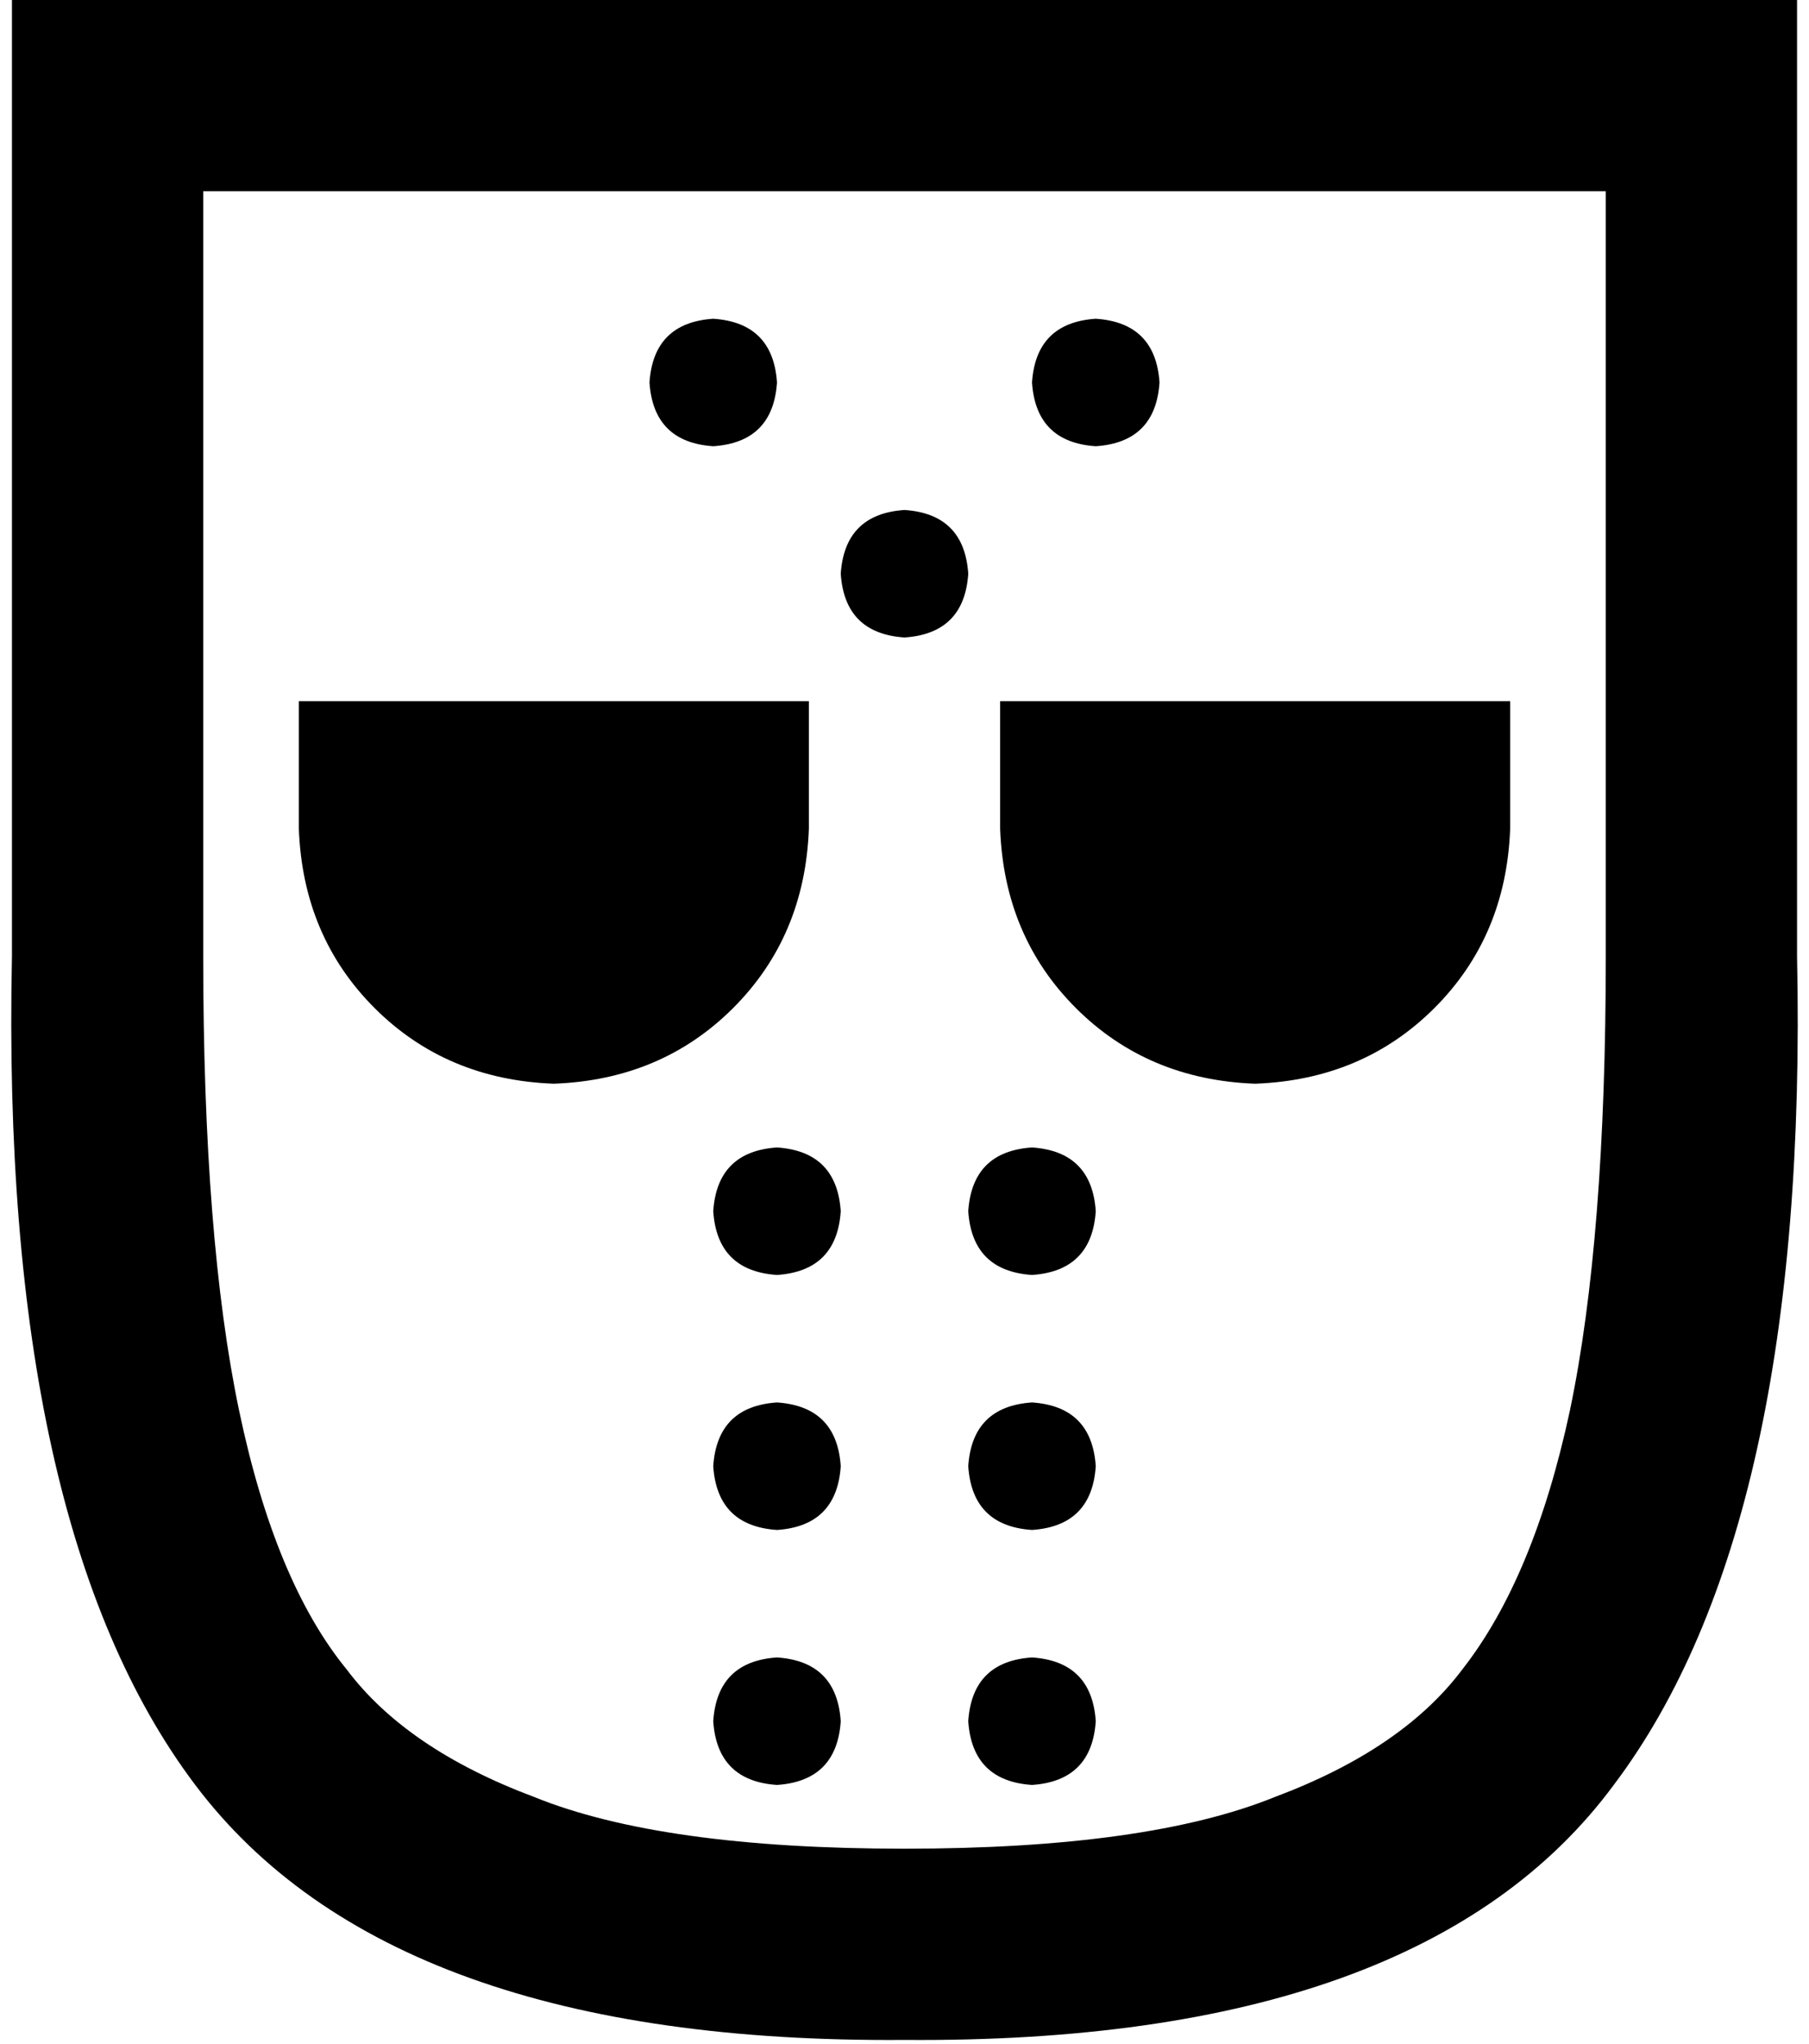 <svg viewBox="0 0 454 513">
  <path
    d="M 227 464 Q 288 464 320 451 L 320 451 Q 352 439 367 419 Q 385 396 394 354 Q 403 311 403 240 L 403 48 L 227 48 L 51 48 L 51 240 Q 51 311 60 354 Q 69 397 87 419 Q 102 439 134 451 Q 166 464 227 464 L 227 464 Z M 227 512 Q 98 513 49 448 L 49 448 Q 0 383 3 240 L 3 48 L 3 0 L 51 0 L 227 0 L 403 0 L 451 0 L 451 48 L 451 240 Q 454 383 405 448 Q 357 513 227 512 L 227 512 Z M 203 208 Q 202 235 184 253 L 184 253 Q 166 271 139 272 Q 112 271 94 253 Q 76 235 75 208 L 75 176 L 203 176 L 203 208 L 203 208 Z M 315 272 Q 288 271 270 253 L 270 253 Q 252 235 251 208 L 251 176 L 379 176 L 379 208 Q 378 235 360 253 Q 342 271 315 272 L 315 272 Z M 179 80 Q 194 81 195 96 Q 194 111 179 112 Q 164 111 163 96 Q 164 81 179 80 L 179 80 Z M 211 144 Q 212 129 227 128 Q 242 129 243 144 Q 242 159 227 160 Q 212 159 211 144 L 211 144 Z M 179 304 Q 180 289 195 288 Q 210 289 211 304 Q 210 319 195 320 Q 180 319 179 304 L 179 304 Z M 179 368 Q 180 353 195 352 Q 210 353 211 368 Q 210 383 195 384 Q 180 383 179 368 L 179 368 Z M 195 416 Q 210 417 211 432 Q 210 447 195 448 Q 180 447 179 432 Q 180 417 195 416 L 195 416 Z M 259 416 Q 274 417 275 432 Q 274 447 259 448 Q 244 447 243 432 Q 244 417 259 416 L 259 416 Z M 259 352 Q 274 353 275 368 Q 274 383 259 384 Q 244 383 243 368 Q 244 353 259 352 L 259 352 Z M 259 288 Q 274 289 275 304 Q 274 319 259 320 Q 244 319 243 304 Q 244 289 259 288 L 259 288 Z M 259 96 Q 260 81 275 80 Q 290 81 291 96 Q 290 111 275 112 Q 260 111 259 96 L 259 96 Z"
  />
</svg>